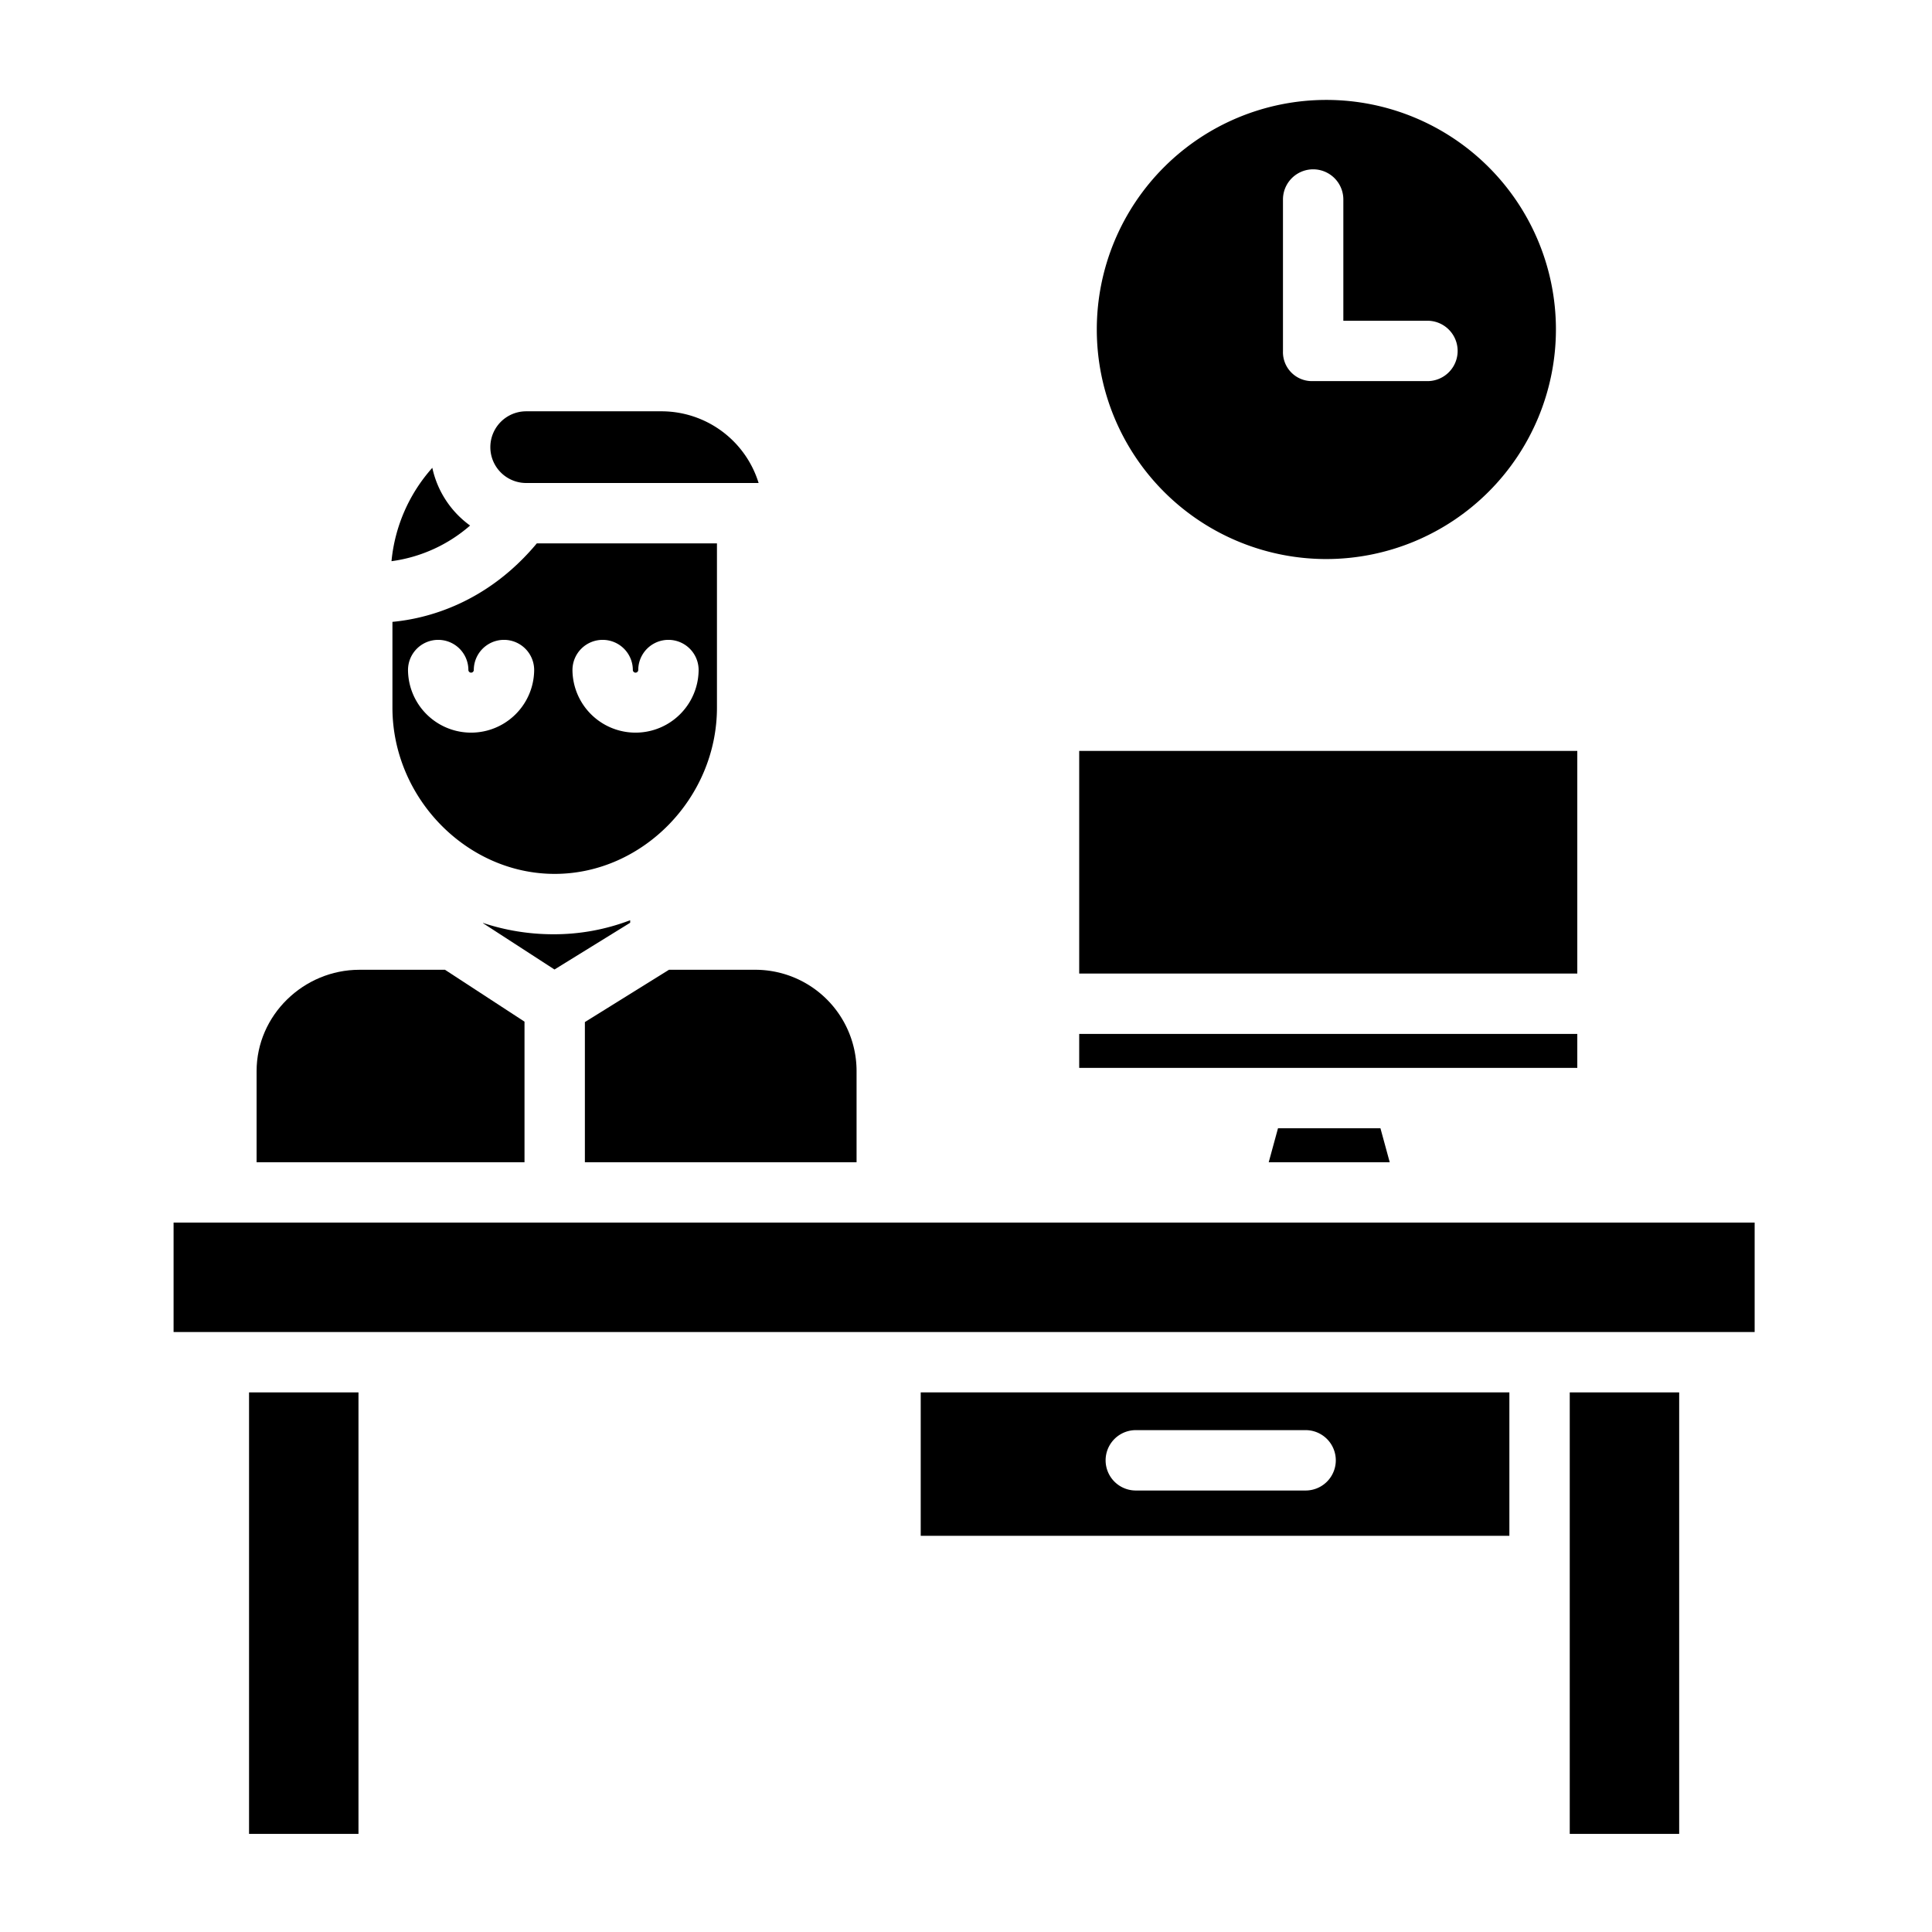 <svg xmlns="http://www.w3.org/2000/svg" data-name="Layer 1" viewBox="0 0 512 512" x="0px" y="0px"><title>Office Time</title><g data-name="Group"><path data-name="Path" d="M167,244.542v-.671a56.511,56.511,0,0,1-20.521,3.718,59.171,59.171,0,0,1-18.479-3v.064l18.945,12.275Z"></path><path data-name="Path" d="M227,283.87A26.848,26.848,0,0,0,200.179,257h-22.89L155,270.861V308h72Z"></path><path data-name="Compound Path" d="M104,187.519c0,23.888,19.652,44.07,43,44.07s43-20.182,43-44.07V144H142.262C128.92,160,113,163.965,104,164.8Zm55.709-17.95a8,8,0,0,1,8,8,.717.717,0,0,0,1.433,0,8,8,0,0,1,16,0,16.717,16.717,0,0,1-33.433,0A8,8,0,0,1,159.709,169.569Zm-43.582,0a8,8,0,0,1,8,8,.717.717,0,0,0,1.433,0,8,8,0,0,1,16,0,16.717,16.717,0,0,1-33.433,0A8,8,0,0,1,116.127,169.569Z"></path><rect data-name="Path" x="286" y="199" width="132" height="59"></rect><path data-name="Path" d="M201.042,128a26.955,26.955,0,0,0-25.678-19H139.446a9.5,9.5,0,0,0,0,19Z"></path><rect data-name="Path" x="286" y="274" width="132" height="9"></rect><polygon data-name="Path" points="336.224 308 368.291 308 365.831 299 338.684 299 336.224 308"></polygon><rect data-name="Path" x="66" y="369" width="29" height="117"></rect><path data-name="Path" d="M114.567,123.976a43.283,43.283,0,0,0-10.816,24.746,39.732,39.732,0,0,0,20.83-9.446A25.5,25.5,0,0,1,114.567,123.976Z"></path><rect data-name="Path" x="416" y="369" width="29" height="117"></rect><path data-name="Path" d="M68,283.87V308h71V270.747L117.928,257H95.269C80.445,257,68,269.045,68,283.87Z"></path><polygon data-name="Path" points="46 353 58 353 103 353 408 353 453 353 465 353 465 324 46 324 46 353"></polygon><path data-name="Compound Path" d="M400,369H244v38H400Zm-54,26H301a8,8,0,0,1,0-16h45a8,8,0,0,1,0,16Z"></path><path data-name="Compound Path" d="M412.337,87.316A60.837,60.837,0,1,0,351.5,148.154,60.906,60.906,0,0,0,412.337,87.316ZM340,93.059V52.874a8,8,0,0,1,16,0V85h22.29a8,8,0,0,1,0,16H347.673A7.677,7.677,0,0,1,340,93.059Z"></path></g></svg>
